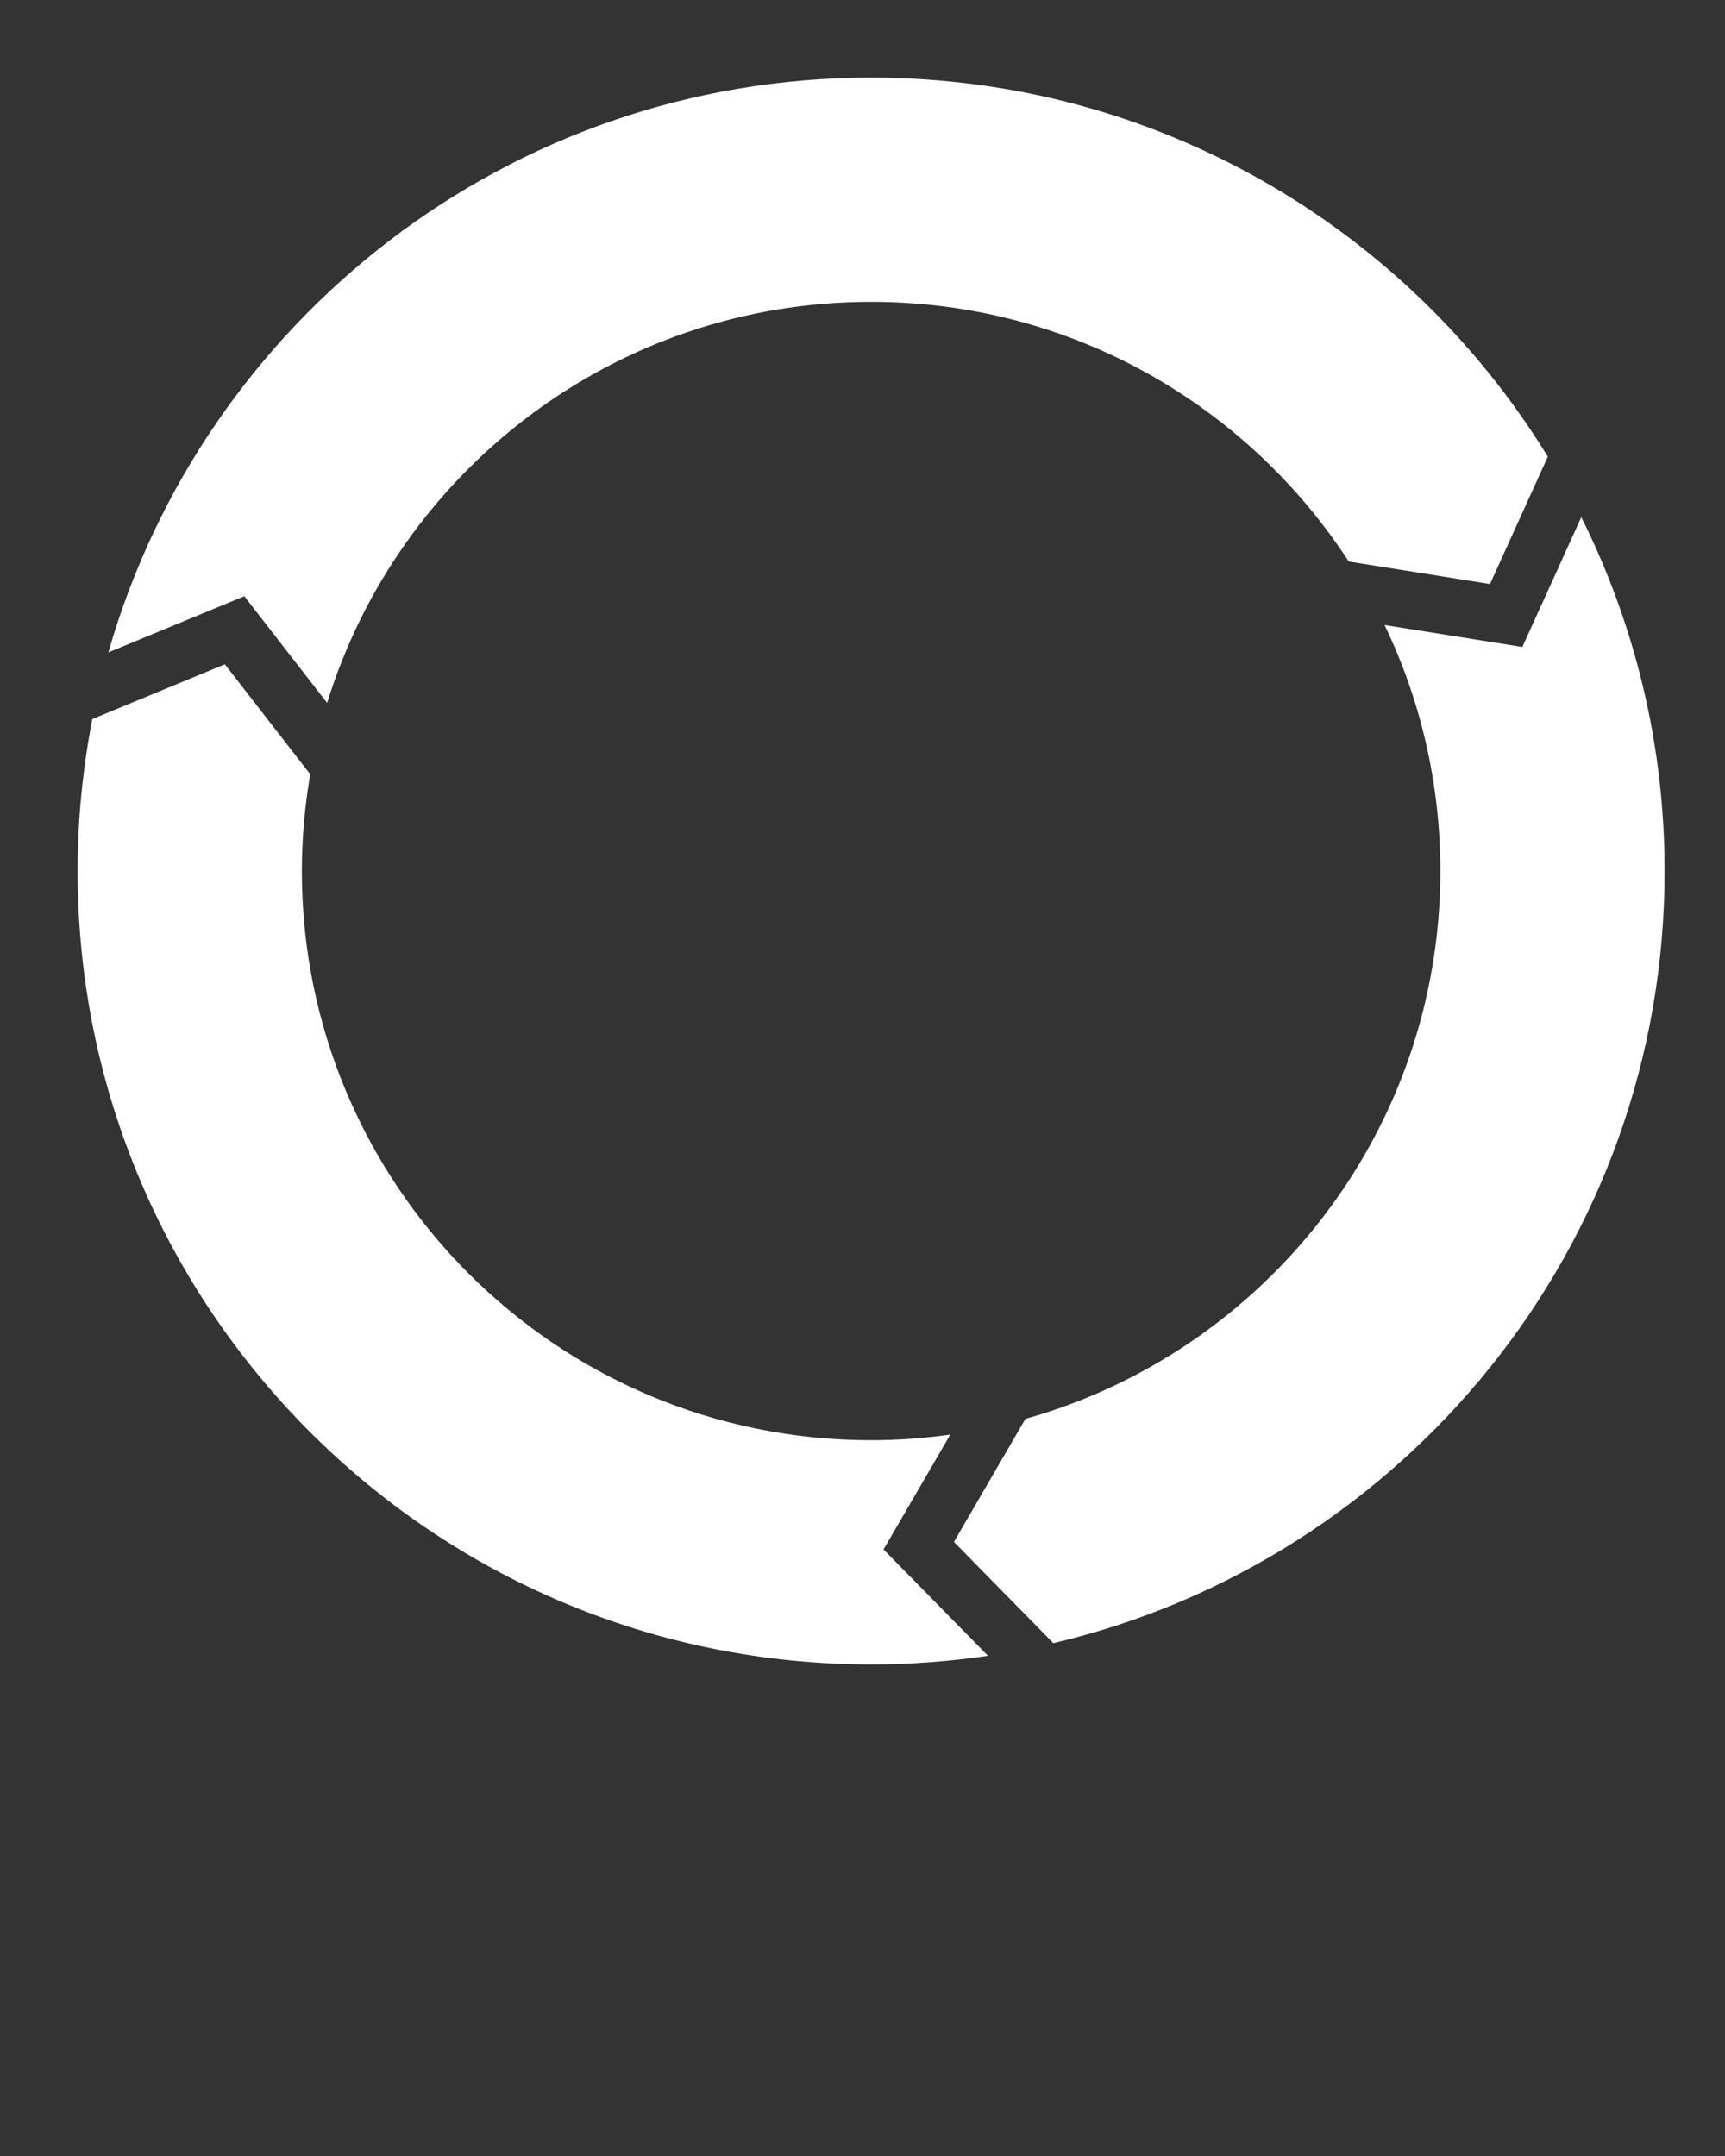 <svg xmlns="http://www.w3.org/2000/svg" xmlns:xlink="http://www.w3.org/1999/xlink" version="1.1" x="0px" y="0px" viewBox="0 0 100 125" enable-background="new 0 0 100 100" xml:space="preserve">
    <rect x="0" y="0" width="100" height="125" fill="#333333" stroke="none"/>
    <path fill-rule="evenodd" fill="white" clip-rule="evenodd" d="M61.063,95.267l-5.763-5.869l4.146-7.135C73.323,78.361,83.5,65.623,83.5,50.5  c0-5.109-1.162-9.946-3.234-14.263l7.986,1.273l3.418-7.527c3.085,6.178,4.83,13.142,4.83,20.517  C96.5,72.269,81.374,90.492,61.063,95.267z M78.188,32.555C72.305,23.497,62.105,17.5,50.5,17.5  c-14.833,0-27.379,9.787-31.536,23.255l-4.801-6.187l-7.88,3.256C11.788,18.587,29.493,4.5,50.5,4.5  c16.599,0,31.141,8.794,39.23,21.976l-3.354,7.385L78.188,32.555z M13.036,38.515l4.948,6.375C17.672,46.715,17.5,48.587,17.5,50.5  c0,18.226,14.774,33,33,33c1.558,0,3.089-0.116,4.589-0.325l-3.869,6.658l6.055,6.166C55.063,96.326,52.802,96.5,50.5,96.5  c-25.405,0-46-20.595-46-46c0-3.014,0.299-5.958,0.853-8.81L13.036,38.515z" />
</svg>
